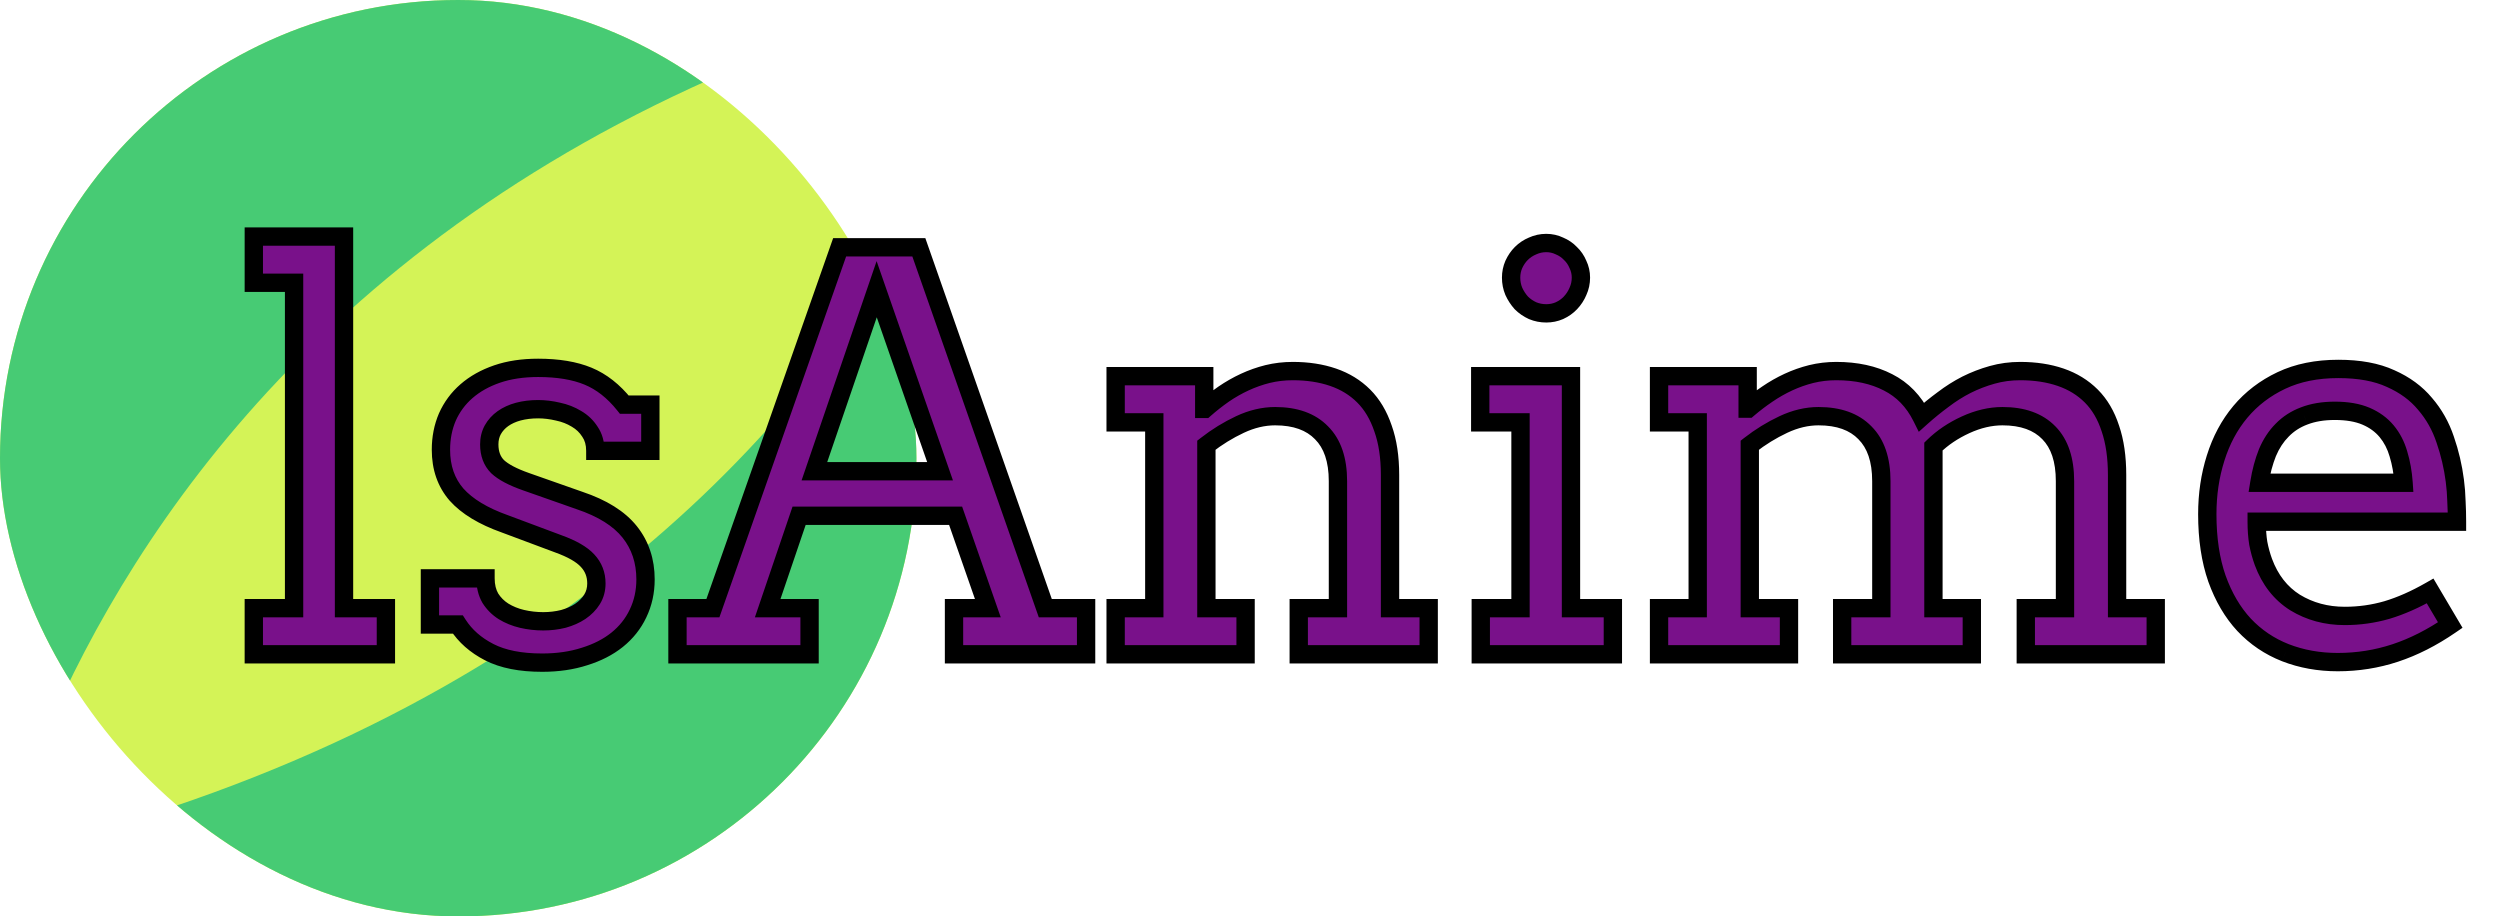 <svg width="1364" height="500" viewBox="0 0 1364 500" fill="none" xmlns="http://www.w3.org/2000/svg">
<g clip-path="url(#clip0_244_10)">
<rect width="500" height="500" rx="250" fill="#D4F357"/>
<path d="M574.418 -77C565.82 -24.979 474.882 472.684 -252.093 498.982C132.849 505.192 584 745 584 745L574.418 -77Z" fill="#47CB74"/>
<path d="M-14.418 530C-5.82 477.979 85.118 -19.684 812.093 -45.982C427.151 -52.192 -24 -292 -24 -292L-14.418 530Z" fill="#47CB74"/>
</g>
<path d="M138.477 129.07H187.695V331.805H210.547V357H138.477V331.805H160.449V154.266H138.477V129.07ZM324.805 245.965C324.805 241.863 323.828 238.396 321.875 235.564C320.02 232.635 317.578 230.291 314.551 228.533C311.523 226.678 308.154 225.359 304.443 224.578C300.732 223.699 297.119 223.26 293.604 223.26C289.697 223.26 286.084 223.699 282.764 224.578C279.541 225.457 276.758 226.727 274.414 228.387C272.07 230.047 270.215 232.098 268.848 234.539C267.578 236.883 266.943 239.52 266.943 242.449C266.943 247.527 268.457 251.58 271.484 254.607C274.609 257.537 279.785 260.271 287.012 262.811L316.162 273.064C328.662 277.264 337.793 282.977 343.555 290.203C349.316 297.43 352.197 306.072 352.197 316.131C352.197 322.869 350.83 329.07 348.096 334.734C345.459 340.301 341.65 345.086 336.67 349.09C331.787 352.996 325.879 356.023 318.945 358.172C312.012 360.418 304.297 361.541 295.801 361.541C283.984 361.541 274.365 359.637 266.943 355.828C259.521 352.02 253.809 346.99 249.805 340.74H234.57V315.545H264.893C264.893 319.744 265.771 323.357 267.529 326.385C269.385 329.314 271.777 331.707 274.707 333.562C277.734 335.418 281.104 336.785 284.814 337.664C288.623 338.543 292.48 338.982 296.387 338.982C300.195 338.982 303.857 338.543 307.373 337.664C310.889 336.688 313.965 335.32 316.602 333.562C319.336 331.707 321.484 329.51 323.047 326.971C324.609 324.432 325.391 321.551 325.391 318.328C325.391 313.445 323.779 309.295 320.557 305.877C317.432 302.459 312.061 299.383 304.443 296.648L275.439 285.809C263.623 281.609 254.834 276.287 249.072 269.842C243.408 263.299 240.576 255.145 240.576 245.379C240.576 238.934 241.748 232.977 244.092 227.508C246.533 222.039 250 217.352 254.492 213.445C259.082 209.441 264.648 206.316 271.191 204.07C277.734 201.824 285.205 200.701 293.604 200.701C304.443 200.701 313.525 202.215 320.85 205.242C328.174 208.27 334.766 213.445 340.625 220.77H354.834V245.965H324.805ZM520.508 331.805H538.965L521.387 281.414H435.986L418.848 331.805H441.699V357H369.629V331.805H388.965L458.105 134.93H501.318L570.312 331.805H592.578V357H520.508V331.805ZM444.336 257.098H512.891L478.32 157.781L444.336 257.098ZM708.594 331.805H729.98V262.518C729.98 250.896 727.002 242.107 721.045 236.15C715.186 230.096 706.738 227.068 695.703 227.068C689.355 227.068 682.959 228.582 676.514 231.609C670.068 234.637 663.965 238.396 658.203 242.889V331.805H679.59V357H608.691V331.805H629.785V230.438H608.691V205.242H657.031V223.113H657.324C660.547 220.281 663.965 217.596 667.578 215.057C671.289 212.518 675.146 210.32 679.15 208.465C683.154 206.609 687.305 205.145 691.602 204.07C695.996 202.996 700.586 202.459 705.371 202.459C713.477 202.459 720.801 203.582 727.344 205.828C733.887 208.074 739.453 211.492 744.043 216.082C748.633 220.672 752.148 226.58 754.59 233.807C757.129 240.936 758.398 249.383 758.398 259.148V331.805H779.492V357H708.594V331.805ZM807.617 205.242H857.129V331.805H879.98V357H807.91V331.805H829.59V230.438H807.617V205.242ZM824.463 151.482C824.463 148.943 824.951 146.551 825.928 144.305C827.002 141.961 828.369 139.959 830.029 138.299C831.787 136.541 833.838 135.174 836.182 134.197C838.525 133.123 841.016 132.586 843.652 132.586C846.191 132.586 848.584 133.123 850.83 134.197C853.174 135.174 855.176 136.541 856.836 138.299C858.594 139.959 859.961 141.961 860.938 144.305C862.012 146.551 862.549 148.943 862.549 151.482C862.549 154.119 862.012 156.609 860.938 158.953C859.961 161.297 858.594 163.396 856.836 165.252C855.176 167.01 853.174 168.426 850.83 169.5C848.584 170.477 846.191 170.965 843.652 170.965C841.016 170.965 838.525 170.477 836.182 169.5C833.838 168.426 831.787 167.01 830.029 165.252C828.369 163.396 827.002 161.297 825.928 158.953C824.951 156.609 824.463 154.119 824.463 151.482ZM905.176 205.242H953.516V222.967H953.809C957.129 220.135 960.596 217.498 964.209 215.057C967.92 212.518 971.777 210.32 975.781 208.465C979.785 206.609 983.936 205.145 988.232 204.07C992.627 202.996 997.168 202.459 1001.86 202.459C1012.79 202.459 1022.22 204.51 1030.13 208.611C1038.04 212.615 1044.14 218.914 1048.44 227.508C1052.15 224.188 1056.05 221.014 1060.16 217.986C1064.26 214.861 1068.51 212.176 1072.9 209.93C1077.39 207.684 1082.08 205.877 1086.96 204.51C1091.85 203.143 1096.92 202.459 1102.2 202.459C1110.4 202.459 1117.77 203.582 1124.32 205.828C1130.86 208.074 1136.43 211.492 1141.02 216.082C1145.61 220.672 1149.07 226.58 1151.42 233.807C1153.86 240.936 1155.08 249.383 1155.08 259.148V331.805H1176.17V357H1105.27V331.805H1126.66V262.518C1126.66 250.896 1123.73 242.107 1117.87 236.15C1112.01 230.096 1103.56 227.068 1092.53 227.068C1085.99 227.068 1079.3 228.631 1072.46 231.756C1065.62 234.881 1059.77 238.836 1054.88 243.621V331.805H1075.83V357H1005.08V331.805H1026.46V262.518C1026.46 250.896 1023.49 242.107 1017.53 236.15C1011.67 230.096 1003.22 227.068 992.188 227.068C985.84 227.068 979.443 228.582 972.998 231.609C966.553 234.637 960.449 238.396 954.688 242.889V331.805H976.074V357H905.176V331.805H926.27V230.438H905.176V205.242ZM1231.25 284.637C1231.25 288.934 1231.54 292.889 1232.13 296.502C1232.81 300.018 1233.74 303.387 1234.91 306.609C1238.53 316.375 1244.29 323.748 1252.2 328.729C1260.21 333.611 1269.24 336.053 1279.3 336.053C1287.21 336.053 1294.87 334.979 1302.29 332.83C1309.81 330.584 1317.68 327.117 1325.88 322.43L1336.87 341.033C1326.9 347.869 1316.89 352.947 1306.84 356.268C1296.78 359.588 1286.33 361.248 1275.49 361.248C1265.23 361.248 1255.71 359.539 1246.92 356.121C1238.23 352.703 1230.71 347.625 1224.37 340.887C1218.12 334.148 1213.18 325.75 1209.57 315.691C1206.05 305.633 1204.3 293.914 1204.3 280.535C1204.3 269.695 1205.81 259.49 1208.84 249.92C1211.87 240.252 1216.36 231.854 1222.31 224.725C1228.37 217.498 1235.84 211.785 1244.73 207.586C1253.61 203.387 1263.96 201.287 1275.78 201.287C1287.21 201.287 1296.73 203.045 1304.35 206.561C1312.06 209.979 1318.31 214.568 1323.1 220.33C1327.98 225.994 1331.64 232.488 1334.08 239.812C1336.62 247.137 1338.38 254.607 1339.36 262.225C1339.84 265.936 1340.14 269.695 1340.23 273.504C1340.43 277.312 1340.53 281.023 1340.53 284.637H1231.25ZM1273.88 224.139C1267.53 224.139 1261.96 225.066 1257.18 226.922C1252.49 228.68 1248.49 231.268 1245.17 234.686C1241.85 238.006 1239.16 242.107 1237.11 246.99C1235.16 251.873 1233.69 257.342 1232.71 263.396H1311.38C1310.99 257.732 1310.06 252.508 1308.59 247.723C1307.23 242.938 1305.08 238.787 1302.15 235.271C1299.22 231.756 1295.46 229.021 1290.87 227.068C1286.28 225.115 1280.62 224.139 1273.88 224.139Z" fill="#79118A"/>
<path d="M138.477 129.07V124.07H133.477V129.07H138.477ZM187.695 129.07H192.695V124.07H187.695V129.07ZM187.695 331.805H182.695V336.805H187.695V331.805ZM210.547 331.805H215.547V326.805H210.547V331.805ZM210.547 357V362H215.547V357H210.547ZM138.477 357H133.477V362H138.477V357ZM138.477 331.805V326.805H133.477V331.805H138.477ZM160.449 331.805V336.805H165.449V331.805H160.449ZM160.449 154.266H165.449V149.266H160.449V154.266ZM138.477 154.266H133.477V159.266H138.477V154.266ZM138.477 134.07H187.695V124.07H138.477V134.07ZM182.695 129.07V331.805H192.695V129.07H182.695ZM187.695 336.805H210.547V326.805H187.695V336.805ZM205.547 331.805V357H215.547V331.805H205.547ZM210.547 352H138.477V362H210.547V352ZM143.477 357V331.805H133.477V357H143.477ZM138.477 336.805H160.449V326.805H138.477V336.805ZM165.449 331.805V154.266H155.449V331.805H165.449ZM160.449 149.266H138.477V159.266H160.449V149.266ZM143.477 154.266V129.07H133.477V154.266H143.477ZM324.805 245.965H319.805V250.965H324.805V245.965ZM321.875 235.564L317.651 238.24L317.703 238.322L317.759 238.403L321.875 235.564ZM314.551 228.533L311.938 232.796L311.989 232.827L312.04 232.857L314.551 228.533ZM304.443 224.578L303.291 229.444L303.352 229.458L303.413 229.471L304.443 224.578ZM282.764 224.578L281.484 219.745L281.466 219.749L281.448 219.754L282.764 224.578ZM268.848 234.539L264.485 232.096L264.468 232.127L264.451 232.158L268.848 234.539ZM271.484 254.607L267.949 258.143L268.006 258.2L268.065 258.255L271.484 254.607ZM287.012 262.811L288.671 258.094L288.669 258.093L287.012 262.811ZM316.162 273.064L314.503 277.781L314.536 277.793L314.57 277.804L316.162 273.064ZM348.096 334.734L343.593 332.561L343.585 332.577L343.577 332.594L348.096 334.734ZM336.67 349.09L339.793 352.994L339.803 352.987L336.67 349.09ZM318.945 358.172L317.465 353.396L317.435 353.405L317.404 353.415L318.945 358.172ZM249.805 340.74L254.015 338.043L252.54 335.74H249.805V340.74ZM234.57 340.74H229.57V345.74H234.57V340.74ZM234.57 315.545V310.545H229.57V315.545H234.57ZM264.893 315.545H269.893V310.545H264.893V315.545ZM267.529 326.385L263.205 328.895L263.254 328.979L263.305 329.06L267.529 326.385ZM274.707 333.562L272.032 337.787L272.063 337.806L272.094 337.826L274.707 333.562ZM284.814 337.664L283.662 342.529L283.676 342.533L283.69 342.536L284.814 337.664ZM307.373 337.664L308.586 342.515L308.649 342.499L308.711 342.482L307.373 337.664ZM316.602 333.562L319.375 337.723L319.392 337.711L319.409 337.7L316.602 333.562ZM320.557 305.877L316.866 309.251L316.892 309.279L316.919 309.307L320.557 305.877ZM304.443 296.648L302.693 301.332L302.723 301.343L302.754 301.354L304.443 296.648ZM275.439 285.809L277.19 281.125L277.152 281.111L277.114 281.097L275.439 285.809ZM249.072 269.842L245.292 273.114L245.318 273.144L245.345 273.174L249.072 269.842ZM244.092 227.508L239.526 225.47L239.511 225.504L239.496 225.538L244.092 227.508ZM254.492 213.445L257.773 217.218L257.779 217.213L254.492 213.445ZM340.625 220.77L336.721 223.893L338.222 225.77H340.625V220.77ZM354.834 220.77H359.834V215.77H354.834V220.77ZM354.834 245.965V250.965H359.834V245.965H354.834ZM329.805 245.965C329.805 241.048 328.623 236.543 325.991 232.726L317.759 238.403C319.033 240.25 319.805 242.678 319.805 245.965H329.805ZM326.099 232.889C323.809 229.273 320.777 226.367 317.061 224.209L312.04 232.857C314.379 234.215 316.23 235.996 317.651 238.24L326.099 232.889ZM317.164 224.27C313.616 222.096 309.706 220.576 305.473 219.685L303.413 229.471C306.603 230.142 309.431 231.259 311.938 232.796L317.164 224.27ZM305.596 219.713C301.539 218.752 297.538 218.26 293.604 218.26V228.26C296.7 228.26 299.926 228.647 303.291 229.444L305.596 219.713ZM293.604 218.26C289.323 218.26 285.275 218.741 281.484 219.745L284.043 229.412C286.893 228.657 290.071 228.26 293.604 228.26V218.26ZM281.448 219.754C277.751 220.762 274.416 222.258 271.524 224.307L277.304 232.467C279.1 231.195 281.331 230.152 284.079 229.402L281.448 219.754ZM271.524 224.307C268.59 226.385 266.225 228.989 264.485 232.096L273.21 236.982C274.205 235.206 275.55 233.709 277.304 232.467L271.524 224.307ZM264.451 232.158C262.747 235.303 261.943 238.772 261.943 242.449H271.943C271.943 240.267 272.409 238.462 273.244 236.92L264.451 232.158ZM261.943 242.449C261.943 248.588 263.812 254.006 267.949 258.143L275.02 251.072C273.102 249.154 271.943 246.466 271.943 242.449H261.943ZM268.065 258.255C271.95 261.898 277.908 264.912 285.354 267.528L288.669 258.093C281.662 255.631 277.269 253.176 274.904 250.96L268.065 258.255ZM285.353 267.527L314.503 277.781L317.821 268.348L288.671 258.094L285.353 267.527ZM314.57 277.804C326.529 281.822 334.688 287.103 339.645 293.32L347.464 287.086C340.898 278.85 330.796 272.706 317.754 268.325L314.57 277.804ZM339.645 293.32C344.637 299.581 347.197 307.098 347.197 316.131H357.197C357.197 305.046 353.996 295.278 347.464 287.086L339.645 293.32ZM347.197 316.131C347.197 322.171 345.977 327.622 343.593 332.561L352.598 336.908C355.683 330.518 357.197 323.567 357.197 316.131H347.197ZM343.577 332.594C341.276 337.452 337.952 341.644 333.537 345.193L339.803 352.987C345.349 348.528 349.642 343.15 352.614 336.875L343.577 332.594ZM333.546 345.185C329.224 348.643 323.896 351.403 317.465 353.396L320.425 362.948C327.862 360.644 334.35 357.349 339.793 352.994L333.546 345.185ZM317.404 353.415C311.043 355.476 303.858 356.541 295.801 356.541V366.541C304.735 366.541 312.98 365.36 320.486 362.929L317.404 353.415ZM295.801 356.541C284.468 356.541 275.71 354.707 269.226 351.38L264.661 360.277C273.021 364.567 283.5 366.541 295.801 366.541V356.541ZM269.226 351.38C262.491 347.923 257.485 343.461 254.015 338.043L245.595 343.437C250.132 350.52 256.552 356.116 264.661 360.277L269.226 351.38ZM249.805 335.74H234.57V345.74H249.805V335.74ZM239.57 340.74V315.545H229.57V340.74H239.57ZM234.57 320.545H264.893V310.545H234.57V320.545ZM259.893 315.545C259.893 320.45 260.924 324.966 263.205 328.895L271.853 323.874C270.619 321.749 269.893 319.039 269.893 315.545H259.893ZM263.305 329.06C265.556 332.614 268.478 335.536 272.032 337.787L277.382 329.338C275.077 327.878 273.213 326.015 271.753 323.71L263.305 329.06ZM272.094 337.826C275.606 339.978 279.474 341.537 283.662 342.529L285.967 332.799C282.733 332.033 279.863 330.858 277.32 329.299L272.094 337.826ZM283.69 342.536C287.867 343.5 292.102 343.982 296.387 343.982V333.982C292.859 333.982 289.379 333.586 285.939 332.792L283.69 342.536ZM296.387 343.982C300.583 343.982 304.654 343.498 308.586 342.515L306.16 332.813C303.061 333.588 299.807 333.982 296.387 333.982V343.982ZM308.711 342.482C312.661 341.384 316.237 339.815 319.375 337.723L313.828 329.402C311.693 330.826 309.116 331.991 306.035 332.846L308.711 342.482ZM319.409 337.7C322.665 335.49 325.333 332.795 327.305 329.591L318.789 324.35C317.635 326.224 316.007 327.924 313.794 329.425L319.409 337.7ZM327.305 329.591C329.392 326.2 330.391 322.398 330.391 318.328H320.391C320.391 320.703 319.827 322.663 318.789 324.35L327.305 329.591ZM330.391 318.328C330.391 312.226 328.329 306.832 324.195 302.447L316.919 309.307C319.229 311.757 320.391 314.665 320.391 318.328H330.391ZM324.247 302.503C320.304 298.191 314.022 294.774 306.133 291.942L302.754 301.354C310.099 303.991 314.559 306.727 316.866 309.251L324.247 302.503ZM306.194 291.965L277.19 281.125L273.689 290.492L302.693 301.332L306.194 291.965ZM277.114 281.097C265.755 277.061 257.808 272.112 252.8 266.509L245.345 273.174C251.86 280.462 261.491 286.158 273.765 290.52L277.114 281.097ZM252.853 266.569C248.077 261.052 245.576 254.107 245.576 245.379H235.576C235.576 256.182 238.74 265.545 245.292 273.114L252.853 266.569ZM245.576 245.379C245.576 239.554 246.632 234.273 248.688 229.477L239.496 225.538C236.864 231.68 235.576 238.313 235.576 245.379H245.576ZM248.657 229.546C250.804 224.738 253.834 220.644 257.773 217.218L251.211 209.672C246.166 214.059 242.262 219.34 239.526 225.47L248.657 229.546ZM257.779 217.213C261.82 213.688 266.801 210.864 272.815 208.799L269.568 199.341C262.496 201.769 256.344 205.195 251.205 209.677L257.779 217.213ZM272.815 208.799C278.737 206.766 285.643 205.701 293.604 205.701V195.701C284.767 195.701 276.732 196.882 269.568 199.341L272.815 208.799ZM293.604 205.701C304.014 205.701 312.4 207.16 318.94 209.863L322.76 200.621C314.651 197.27 304.873 195.701 293.604 195.701V205.701ZM318.94 209.863C325.351 212.513 331.292 217.107 336.721 223.893L344.529 217.646C338.239 209.783 330.996 204.026 322.76 200.621L318.94 209.863ZM340.625 225.77H354.834V215.77H340.625V225.77ZM349.834 220.77V245.965H359.834V220.77H349.834ZM354.834 240.965H324.805V250.965H354.834V240.965ZM520.508 331.805V326.805H515.508V331.805H520.508ZM538.965 331.805V336.805H546.005L543.686 330.158L538.965 331.805ZM521.387 281.414L526.108 279.767L524.938 276.414H521.387V281.414ZM435.986 281.414V276.414H432.406L431.253 279.804L435.986 281.414ZM418.848 331.805L414.114 330.195L411.866 336.805H418.848V331.805ZM441.699 331.805H446.699V326.805H441.699V331.805ZM441.699 357V362H446.699V357H441.699ZM369.629 357H364.629V362H369.629V357ZM369.629 331.805V326.805H364.629V331.805H369.629ZM388.965 331.805V336.805H392.508L393.682 333.461L388.965 331.805ZM458.105 134.93V129.93H454.562L453.388 133.273L458.105 134.93ZM501.318 134.93L506.037 133.276L504.864 129.93H501.318V134.93ZM570.312 331.805L565.594 333.458L566.767 336.805H570.312V331.805ZM592.578 331.805H597.578V326.805H592.578V331.805ZM592.578 357V362H597.578V357H592.578ZM520.508 357H515.508V362H520.508V357ZM444.336 257.098L439.605 255.479L437.34 262.098H444.336V257.098ZM512.891 257.098V262.098H519.925L517.613 255.454L512.891 257.098ZM478.32 157.781L483.042 156.138L478.28 142.455L473.59 156.162L478.32 157.781ZM520.508 336.805H538.965V326.805H520.508V336.805ZM543.686 330.158L526.108 279.767L516.666 283.061L534.244 333.452L543.686 330.158ZM521.387 276.414H435.986V286.414H521.387V276.414ZM431.253 279.804L414.114 330.195L423.581 333.415L440.72 283.024L431.253 279.804ZM418.848 336.805H441.699V326.805H418.848V336.805ZM436.699 331.805V357H446.699V331.805H436.699ZM441.699 352H369.629V362H441.699V352ZM374.629 357V331.805H364.629V357H374.629ZM369.629 336.805H388.965V326.805H369.629V336.805ZM393.682 333.461L462.823 136.586L453.388 133.273L384.247 330.148L393.682 333.461ZM458.105 139.93H501.318V129.93H458.105V139.93ZM496.6 136.583L565.594 333.458L575.031 330.151L506.037 133.276L496.6 136.583ZM570.312 336.805H592.578V326.805H570.312V336.805ZM587.578 331.805V357H597.578V331.805H587.578ZM592.578 352H520.508V362H592.578V352ZM525.508 357V331.805H515.508V357H525.508ZM444.336 262.098H512.891V252.098H444.336V262.098ZM517.613 255.454L483.042 156.138L473.598 159.425L508.169 258.741L517.613 255.454ZM473.59 156.162L439.605 255.479L449.067 258.716L483.051 159.4L473.59 156.162ZM708.594 331.805V326.805H703.594V331.805H708.594ZM729.98 331.805V336.805H734.98V331.805H729.98ZM721.045 236.15L717.452 239.627L717.48 239.657L717.509 239.686L721.045 236.15ZM658.203 242.889L655.129 238.946L653.203 240.447V242.889H658.203ZM658.203 331.805H653.203V336.805H658.203V331.805ZM679.59 331.805H684.59V326.805H679.59V331.805ZM679.59 357V362H684.59V357H679.59ZM608.691 357H603.691V362H608.691V357ZM608.691 331.805V326.805H603.691V331.805H608.691ZM629.785 331.805V336.805H634.785V331.805H629.785ZM629.785 230.438H634.785V225.438H629.785V230.438ZM608.691 230.438H603.691V235.438H608.691V230.438ZM608.691 205.242V200.242H603.691V205.242H608.691ZM657.031 205.242H662.031V200.242H657.031V205.242ZM657.031 223.113H652.031V228.113H657.031V223.113ZM657.324 223.113V228.113H659.209L660.625 226.869L657.324 223.113ZM667.578 215.057L664.755 210.93L664.729 210.948L664.703 210.966L667.578 215.057ZM691.602 204.07L690.414 199.213L690.402 199.216L690.389 199.22L691.602 204.07ZM754.59 233.807L749.853 235.407L749.866 235.446L749.88 235.484L754.59 233.807ZM758.398 331.805H753.398V336.805H758.398V331.805ZM779.492 331.805H784.492V326.805H779.492V331.805ZM779.492 357V362H784.492V357H779.492ZM708.594 357H703.594V362H708.594V357ZM708.594 336.805H729.98V326.805H708.594V336.805ZM734.98 331.805V262.518H724.98V331.805H734.98ZM734.98 262.518C734.98 250.084 731.785 239.819 724.58 232.615L717.509 239.686C722.219 244.396 724.98 251.709 724.98 262.518H734.98ZM724.638 232.673C717.57 225.37 707.654 222.068 695.703 222.068V232.068C705.822 232.068 712.801 234.822 717.452 239.627L724.638 232.673ZM695.703 222.068C688.536 222.068 681.417 223.782 674.388 227.084L678.639 236.135C684.501 233.382 690.175 232.068 695.703 232.068V222.068ZM674.388 227.084C667.597 230.273 661.176 234.23 655.129 238.946L661.277 246.832C666.753 242.563 672.54 239 678.639 236.135L674.388 227.084ZM653.203 242.889V331.805H663.203V242.889H653.203ZM658.203 336.805H679.59V326.805H658.203V336.805ZM674.59 331.805V357H684.59V331.805H674.59ZM679.59 352H608.691V362H679.59V352ZM613.691 357V331.805H603.691V357H613.691ZM608.691 336.805H629.785V326.805H608.691V336.805ZM634.785 331.805V230.438H624.785V331.805H634.785ZM629.785 225.438H608.691V235.438H629.785V225.438ZM613.691 230.438V205.242H603.691V230.438H613.691ZM608.691 210.242H657.031V200.242H608.691V210.242ZM652.031 205.242V223.113H662.031V205.242H652.031ZM657.031 228.113H657.324V218.113H657.031V228.113ZM660.625 226.869C663.708 224.16 666.983 221.586 670.453 219.148L664.703 210.966C660.947 213.606 657.386 216.403 654.024 219.357L660.625 226.869ZM670.402 219.183C673.888 216.798 677.505 214.738 681.253 213.001L677.048 203.928C672.788 205.902 668.69 208.238 664.755 210.93L670.402 219.183ZM681.253 213.001C684.97 211.279 688.822 209.919 692.814 208.921L690.389 199.22C685.787 200.37 681.339 201.94 677.048 203.928L681.253 213.001ZM692.789 208.927C696.773 207.953 700.963 207.459 705.371 207.459V197.459C700.209 197.459 695.219 198.039 690.414 199.213L692.789 208.927ZM705.371 207.459C713.017 207.459 719.781 208.518 725.72 210.557L728.967 201.099C721.821 198.646 713.936 197.459 705.371 197.459V207.459ZM725.72 210.557C731.592 212.573 736.491 215.601 740.507 219.618L747.579 212.546C742.415 207.383 736.182 203.576 728.967 201.099L725.72 210.557ZM740.507 219.618C744.466 223.576 747.615 228.782 749.853 235.407L759.327 232.206C756.682 224.378 752.8 217.768 747.579 212.546L740.507 219.618ZM749.88 235.484C752.18 241.944 753.398 249.797 753.398 259.148H763.398C763.398 248.969 762.077 239.927 759.3 232.129L749.88 235.484ZM753.398 259.148V331.805H763.398V259.148H753.398ZM758.398 336.805H779.492V326.805H758.398V336.805ZM774.492 331.805V357H784.492V331.805H774.492ZM779.492 352H708.594V362H779.492V352ZM713.594 357V331.805H703.594V357H713.594ZM807.617 205.242V200.242H802.617V205.242H807.617ZM857.129 205.242H862.129V200.242H857.129V205.242ZM857.129 331.805H852.129V336.805H857.129V331.805ZM879.98 331.805H884.98V326.805H879.98V331.805ZM879.98 357V362H884.98V357H879.98ZM807.91 357H802.91V362H807.91V357ZM807.91 331.805V326.805H802.91V331.805H807.91ZM829.59 331.805V336.805H834.59V331.805H829.59ZM829.59 230.438H834.59V225.438H829.59V230.438ZM807.617 230.438H802.617V235.438H807.617V230.438ZM825.928 144.305L821.382 142.221L821.362 142.266L821.342 142.311L825.928 144.305ZM836.182 134.197L838.105 138.813L838.185 138.779L838.265 138.743L836.182 134.197ZM850.83 134.197L848.673 138.708L848.789 138.763L848.907 138.813L850.83 134.197ZM856.836 138.299L853.201 141.732L853.299 141.836L853.403 141.934L856.836 138.299ZM860.938 144.305L856.322 146.228L856.371 146.346L856.427 146.462L860.938 144.305ZM860.938 158.953L856.392 156.87L856.356 156.949L856.322 157.03L860.938 158.953ZM856.836 165.252L853.206 161.813L853.201 161.819L856.836 165.252ZM850.83 169.5L852.824 174.085L852.869 174.066L852.913 174.045L850.83 169.5ZM836.182 169.5L834.098 174.045L834.178 174.082L834.259 174.115L836.182 169.5ZM830.029 165.252L826.303 168.586L826.396 168.689L826.494 168.787L830.029 165.252ZM825.928 158.953L821.312 160.876L821.346 160.957L821.382 161.036L825.928 158.953ZM807.617 210.242H857.129V200.242H807.617V210.242ZM852.129 205.242V331.805H862.129V205.242H852.129ZM857.129 336.805H879.98V326.805H857.129V336.805ZM874.98 331.805V357H884.98V331.805H874.98ZM879.98 352H807.91V362H879.98V352ZM812.91 357V331.805H802.91V357H812.91ZM807.91 336.805H829.59V326.805H807.91V336.805ZM834.59 331.805V230.438H824.59V331.805H834.59ZM829.59 225.438H807.617V235.438H829.59V225.438ZM812.617 230.438V205.242H802.617V230.438H812.617ZM829.463 151.482C829.463 149.604 829.82 147.892 830.513 146.298L821.342 142.311C820.082 145.209 819.463 148.283 819.463 151.482H829.463ZM830.473 146.388C831.324 144.531 832.364 143.035 833.565 141.834L826.494 134.763C824.374 136.883 822.68 139.39 821.382 142.221L830.473 146.388ZM833.565 141.834C834.851 140.548 836.351 139.544 838.105 138.813L834.259 129.582C831.325 130.804 828.723 132.534 826.494 134.763L833.565 141.834ZM838.265 138.743C839.94 137.975 841.718 137.586 843.652 137.586V127.586C840.313 127.586 837.111 128.271 834.098 129.652L838.265 138.743ZM843.652 137.586C845.46 137.586 847.114 137.962 848.673 138.708L852.987 129.687C850.054 128.284 846.923 127.586 843.652 127.586V137.586ZM848.907 138.813C850.637 139.533 852.046 140.509 853.201 141.732L860.471 134.866C858.305 132.573 855.711 130.814 852.753 129.582L848.907 138.813ZM853.403 141.934C854.625 143.089 855.601 144.498 856.322 146.228L865.553 142.382C864.32 139.424 862.562 136.829 860.269 134.664L853.403 141.934ZM856.427 146.462C857.172 148.021 857.549 149.675 857.549 151.482H867.549C867.549 148.212 866.851 145.081 865.448 142.147L856.427 146.462ZM857.549 151.482C857.549 153.417 857.16 155.195 856.392 156.87L865.483 161.036C866.864 158.024 867.549 154.821 867.549 151.482H857.549ZM856.322 157.03C855.581 158.809 854.549 160.396 853.206 161.813L860.466 168.691C862.639 166.397 864.341 163.785 865.553 160.876L856.322 157.03ZM853.201 161.819C852.01 163.079 850.546 164.13 848.747 164.955L852.913 174.045C855.802 172.721 858.341 170.94 860.471 168.685L853.201 161.819ZM848.836 164.915C847.243 165.608 845.531 165.965 843.652 165.965V175.965C846.852 175.965 849.925 175.345 852.824 174.085L848.836 164.915ZM843.652 165.965C841.65 165.965 839.816 165.598 838.105 164.885L834.259 174.115C837.235 175.356 840.381 175.965 843.652 175.965V165.965ZM838.265 164.955C836.441 164.119 834.887 163.038 833.565 161.716L826.494 168.787C828.687 170.981 831.235 172.733 834.098 174.045L838.265 164.955ZM833.756 161.918C832.441 160.449 831.346 158.774 830.473 156.87L821.382 161.036C822.658 163.819 824.297 166.344 826.303 168.586L833.756 161.918ZM830.543 157.03C829.83 155.319 829.463 153.485 829.463 151.482H819.463C819.463 154.753 820.072 157.9 821.312 160.876L830.543 157.03ZM905.176 205.242V200.242H900.176V205.242H905.176ZM953.516 205.242H958.516V200.242H953.516V205.242ZM953.516 222.967H948.516V227.967H953.516V222.967ZM953.809 222.967V227.967H955.651L957.053 226.771L953.809 222.967ZM964.209 215.057L967.008 219.2L967.02 219.191L967.032 219.183L964.209 215.057ZM988.232 204.07L987.045 199.213L987.032 199.216L987.02 199.22L988.232 204.07ZM1030.13 208.611L1027.83 213.05L1027.85 213.061L1027.87 213.072L1030.13 208.611ZM1048.44 227.508L1043.97 229.744L1046.89 235.599L1051.77 231.234L1048.44 227.508ZM1060.16 217.986L1063.13 222.009L1063.16 221.987L1063.19 221.963L1060.16 217.986ZM1072.9 209.93L1070.66 205.458L1070.64 205.467L1070.62 205.478L1072.9 209.93ZM1151.42 233.807L1146.66 235.349L1146.67 235.388L1146.69 235.427L1151.42 233.807ZM1155.08 331.805H1150.08V336.805H1155.08V331.805ZM1176.17 331.805H1181.17V326.805H1176.17V331.805ZM1176.17 357V362H1181.17V357H1176.17ZM1105.27 357H1100.27V362H1105.27V357ZM1105.27 331.805V326.805H1100.27V331.805H1105.27ZM1126.66 331.805V336.805H1131.66V331.805H1126.66ZM1117.87 236.15L1114.28 239.627L1114.29 239.642L1114.31 239.657L1117.87 236.15ZM1054.88 243.621L1051.38 240.05L1049.88 241.52V243.621H1054.88ZM1054.88 331.805H1049.88V336.805H1054.88V331.805ZM1075.83 331.805H1080.83V326.805H1075.83V331.805ZM1075.83 357V362H1080.83V357H1075.83ZM1005.08 357H1000.08V362H1005.08V357ZM1005.08 331.805V326.805H1000.08V331.805H1005.08ZM1026.46 331.805V336.805H1031.46V331.805H1026.46ZM1017.53 236.15L1013.94 239.627L1013.96 239.657L1013.99 239.686L1017.53 236.15ZM954.688 242.889L951.613 238.946L949.688 240.447V242.889H954.688ZM954.688 331.805H949.688V336.805H954.688V331.805ZM976.074 331.805H981.074V326.805H976.074V331.805ZM976.074 357V362H981.074V357H976.074ZM905.176 357H900.176V362H905.176V357ZM905.176 331.805V326.805H900.176V331.805H905.176ZM926.27 331.805V336.805H931.27V331.805H926.27ZM926.27 230.438H931.27V225.438H926.27V230.438ZM905.176 230.438H900.176V235.438H905.176V230.438ZM905.176 210.242H953.516V200.242H905.176V210.242ZM948.516 205.242V222.967H958.516V205.242H948.516ZM953.516 227.967H953.809V217.967H953.516V227.967ZM957.053 226.771C960.232 224.06 963.55 221.536 967.008 219.2L961.41 210.914C957.642 213.46 954.026 216.21 950.564 219.163L957.053 226.771ZM967.032 219.183C970.519 216.798 974.136 214.738 977.884 213.001L973.679 203.928C969.419 205.902 965.321 208.238 961.386 210.93L967.032 219.183ZM977.884 213.001C981.6 211.279 985.453 209.919 989.445 208.921L987.02 199.22C982.418 200.37 977.97 201.94 973.679 203.928L977.884 213.001ZM989.42 208.927C993.412 207.951 997.554 207.459 1001.86 207.459V197.459C996.782 197.459 991.842 198.041 987.045 199.213L989.42 208.927ZM1001.86 207.459C1012.17 207.459 1020.77 209.392 1027.83 213.05L1032.43 204.173C1023.66 199.628 1013.41 197.459 1001.86 197.459V207.459ZM1027.87 213.072C1034.74 216.55 1040.11 222.025 1043.97 229.744L1052.91 225.272C1048.18 215.803 1041.33 208.68 1032.39 204.15L1027.87 213.072ZM1051.77 231.234C1055.36 228.021 1059.15 224.946 1063.13 222.009L1057.19 213.963C1052.96 217.082 1048.93 220.354 1045.1 223.782L1051.77 231.234ZM1063.19 221.963C1067.06 219.011 1071.06 216.486 1075.18 214.382L1070.62 205.478C1065.95 207.865 1061.45 210.712 1057.13 214.009L1063.19 221.963ZM1075.14 214.402C1079.34 212.299 1083.73 210.607 1088.31 209.325L1085.61 199.695C1080.43 201.147 1075.44 203.068 1070.66 205.458L1075.14 214.402ZM1088.31 209.325C1092.74 208.085 1097.36 207.459 1102.2 207.459V197.459C1096.49 197.459 1090.95 198.2 1085.61 199.695L1088.31 209.325ZM1102.2 207.459C1109.95 207.459 1116.76 208.52 1122.69 210.557L1125.94 201.099C1118.79 198.644 1110.85 197.459 1102.2 197.459V207.459ZM1122.69 210.557C1128.56 212.573 1133.46 215.601 1137.48 219.618L1144.55 212.546C1139.39 207.383 1133.15 203.576 1125.94 201.099L1122.69 210.557ZM1137.48 219.618C1141.42 223.561 1144.52 228.746 1146.66 235.349L1156.17 232.264C1153.63 224.414 1149.79 217.783 1144.55 212.546L1137.48 219.618ZM1146.69 235.427C1148.9 241.906 1150.08 249.78 1150.08 259.148H1160.08C1160.08 248.986 1158.81 239.965 1156.15 232.187L1146.69 235.427ZM1150.08 259.148V331.805H1160.08V259.148H1150.08ZM1155.08 336.805H1176.17V326.805H1155.08V336.805ZM1171.17 331.805V357H1181.17V331.805H1171.17ZM1176.17 352H1105.27V362H1176.17V352ZM1110.27 357V331.805H1100.27V357H1110.27ZM1105.27 336.805H1126.66V326.805H1105.27V336.805ZM1131.66 331.805V262.518H1121.66V331.805H1131.66ZM1131.66 262.518C1131.66 250.105 1128.52 239.851 1121.44 232.644L1114.31 239.657C1118.94 244.364 1121.66 251.688 1121.66 262.518H1131.66ZM1121.46 232.673C1114.4 225.37 1104.48 222.068 1092.53 222.068V232.068C1102.65 232.068 1109.63 234.822 1114.28 239.627L1121.46 232.673ZM1092.53 222.068C1085.17 222.068 1077.77 223.829 1070.38 227.208L1074.54 236.303C1080.82 233.432 1086.8 232.068 1092.53 232.068V222.068ZM1070.38 227.208C1063.07 230.55 1056.72 234.821 1051.38 240.05L1058.38 247.192C1062.81 242.851 1068.18 239.211 1074.54 236.303L1070.38 227.208ZM1049.88 243.621V331.805H1059.88V243.621H1049.88ZM1054.88 336.805H1075.83V326.805H1054.88V336.805ZM1070.83 331.805V357H1080.83V331.805H1070.83ZM1075.83 352H1005.08V362H1075.83V352ZM1010.08 357V331.805H1000.08V357H1010.08ZM1005.08 336.805H1026.46V326.805H1005.08V336.805ZM1031.46 331.805V262.518H1021.46V331.805H1031.46ZM1031.46 262.518C1031.46 250.084 1028.27 239.819 1021.06 232.615L1013.99 239.686C1018.7 244.396 1021.46 251.709 1021.46 262.518H1031.46ZM1021.12 232.673C1014.05 225.37 1004.14 222.068 992.188 222.068V232.068C1002.31 232.068 1009.29 234.822 1013.94 239.627L1021.12 232.673ZM992.188 222.068C985.02 222.068 977.901 223.782 970.872 227.084L975.124 236.135C980.985 233.382 986.66 232.068 992.188 232.068V222.068ZM970.872 227.084C964.081 230.273 957.661 234.23 951.613 238.946L957.762 246.832C963.238 242.563 969.024 239 975.124 236.135L970.872 227.084ZM949.688 242.889V331.805H959.688V242.889H949.688ZM954.688 336.805H976.074V326.805H954.688V336.805ZM971.074 331.805V357H981.074V331.805H971.074ZM976.074 352H905.176V362H976.074V352ZM910.176 357V331.805H900.176V357H910.176ZM905.176 336.805H926.27V326.805H905.176V336.805ZM931.27 331.805V230.438H921.27V331.805H931.27ZM926.27 225.438H905.176V235.438H926.27V225.438ZM910.176 230.438V205.242H900.176V230.438H910.176ZM1231.25 284.637V279.637H1226.25V284.637H1231.25ZM1232.13 296.502L1227.19 297.302L1227.21 297.38L1227.22 297.456L1232.13 296.502ZM1234.91 306.609L1230.21 308.318L1230.22 308.331L1230.22 308.344L1234.91 306.609ZM1252.2 328.729L1249.53 332.96L1249.56 332.979L1249.59 332.997L1252.2 328.729ZM1302.29 332.83L1303.69 337.633L1303.71 337.627L1303.73 337.621L1302.29 332.83ZM1325.88 322.43L1330.18 319.887L1327.68 315.643L1323.4 318.088L1325.88 322.43ZM1336.87 341.033L1339.69 345.156L1343.55 342.513L1341.17 338.491L1336.87 341.033ZM1246.92 356.121L1245.09 360.774L1245.1 360.778L1245.11 360.781L1246.92 356.121ZM1224.37 340.887L1220.7 344.287L1220.71 344.301L1220.73 344.315L1224.37 340.887ZM1209.57 315.691L1204.85 317.341L1204.86 317.361L1204.86 317.382L1209.57 315.691ZM1208.84 249.92L1213.61 251.428L1213.61 251.421L1213.61 251.414L1208.84 249.92ZM1222.31 224.725L1218.48 221.514L1218.48 221.519L1222.31 224.725ZM1304.35 206.561L1302.25 211.1L1302.29 211.116L1302.32 211.132L1304.35 206.561ZM1323.1 220.33L1319.25 223.525L1319.28 223.56L1319.31 223.595L1323.1 220.33ZM1334.08 239.812L1329.34 241.394L1329.35 241.422L1329.36 241.45L1334.08 239.812ZM1339.36 262.225L1334.4 262.86L1334.4 262.869L1334.4 262.877L1339.36 262.225ZM1340.23 273.504L1335.24 273.632L1335.24 273.696L1335.24 273.76L1340.23 273.504ZM1340.53 284.637V289.637H1345.53V284.637H1340.53ZM1257.18 226.922L1258.93 231.604L1258.96 231.594L1258.99 231.584L1257.18 226.922ZM1245.17 234.686L1248.7 238.221L1248.73 238.195L1248.75 238.169L1245.17 234.686ZM1237.11 246.99L1232.5 245.054L1232.48 245.094L1232.47 245.133L1237.11 246.99ZM1232.71 263.396L1227.78 262.6L1226.84 268.396H1232.71V263.396ZM1311.38 263.396V268.396H1316.73L1316.37 263.052L1311.38 263.396ZM1308.59 247.723L1303.79 249.096L1303.8 249.141L1303.81 249.186L1308.59 247.723ZM1226.25 284.637C1226.25 289.157 1226.56 293.384 1227.19 297.302L1237.06 295.702C1236.53 292.394 1236.25 288.71 1236.25 284.637H1226.25ZM1227.22 297.456C1227.95 301.217 1228.95 304.839 1230.21 308.318L1239.61 304.901C1238.53 301.934 1237.67 298.818 1237.04 295.548L1227.22 297.456ZM1230.22 308.344C1234.17 319.018 1240.59 327.326 1249.53 332.96L1254.86 324.497C1247.99 320.17 1242.88 313.732 1239.6 304.874L1230.22 308.344ZM1249.59 332.997C1258.44 338.393 1268.39 341.053 1279.3 341.053V331.053C1270.09 331.053 1261.97 328.829 1254.8 324.46L1249.59 332.997ZM1279.3 341.053C1287.67 341.053 1295.8 339.915 1303.69 337.633L1300.9 328.027C1293.95 330.042 1286.75 331.053 1279.3 331.053V341.053ZM1303.73 337.621C1311.68 335.246 1319.89 331.611 1328.36 326.771L1323.4 318.088C1315.46 322.624 1307.95 325.922 1300.86 328.039L1303.73 337.621ZM1321.57 324.972L1332.56 343.576L1341.17 338.491L1330.18 319.887L1321.57 324.972ZM1334.04 336.911C1324.41 343.516 1314.82 348.366 1305.27 351.52L1308.4 361.016C1318.97 357.528 1329.4 352.222 1339.69 345.156L1334.04 336.911ZM1305.27 351.52C1295.73 354.669 1285.81 356.248 1275.49 356.248V366.248C1286.85 366.248 1297.83 364.507 1308.4 361.016L1305.27 351.52ZM1275.49 356.248C1265.8 356.248 1256.9 354.635 1248.74 351.461L1245.11 360.781C1254.53 364.443 1264.67 366.248 1275.49 366.248V356.248ZM1248.75 351.468C1240.74 348.317 1233.84 343.655 1228 337.458L1220.73 344.315C1227.58 351.595 1235.72 357.089 1245.09 360.774L1248.75 351.468ZM1228.03 337.487C1222.31 331.316 1217.7 323.528 1214.28 314.001L1204.86 317.382C1208.67 327.972 1213.92 336.981 1220.7 344.287L1228.03 337.487ZM1214.29 314.042C1211 304.629 1209.3 293.49 1209.3 280.535H1199.3C1199.3 294.338 1201.11 306.636 1204.85 317.341L1214.29 314.042ZM1209.3 280.535C1209.3 270.166 1210.74 260.473 1213.61 251.428L1204.07 248.412C1200.88 258.507 1199.3 269.224 1199.3 280.535H1209.3ZM1213.61 251.414C1216.46 242.316 1220.65 234.512 1226.15 227.931L1218.48 221.519C1212.06 229.195 1207.27 238.188 1204.07 248.426L1213.61 251.414ZM1226.15 227.936C1231.72 221.287 1238.6 216.011 1246.86 212.107L1242.59 203.065C1233.08 207.56 1225.02 213.709 1218.48 221.514L1226.15 227.936ZM1246.86 212.107C1254.96 208.28 1264.56 206.287 1275.78 206.287V196.287C1263.37 196.287 1252.27 198.493 1242.59 203.065L1246.86 212.107ZM1275.78 206.287C1286.73 206.287 1295.48 207.977 1302.25 211.1L1306.44 202.021C1297.97 198.113 1287.68 196.287 1275.78 196.287V206.287ZM1302.32 211.132C1309.42 214.277 1315.02 218.428 1319.25 223.525L1326.94 217.136C1321.61 210.709 1314.7 205.68 1306.37 201.989L1302.32 211.132ZM1319.31 223.595C1323.75 228.749 1327.1 234.667 1329.34 241.394L1338.83 238.231C1336.18 230.309 1332.2 223.239 1326.88 217.065L1319.31 223.595ZM1329.36 241.45C1331.79 248.453 1333.46 255.588 1334.4 262.86L1344.31 261.589C1343.29 253.627 1341.46 245.821 1338.81 238.175L1329.36 241.45ZM1334.4 262.877C1334.86 266.411 1335.14 269.996 1335.24 273.632L1345.23 273.376C1345.13 269.395 1344.82 265.46 1344.31 261.572L1334.4 262.877ZM1335.24 273.76C1335.43 277.488 1335.53 281.113 1335.53 284.637H1345.53C1345.53 280.933 1345.43 277.137 1345.23 273.248L1335.24 273.76ZM1340.53 279.637H1231.25V289.637H1340.53V279.637ZM1273.88 219.139C1267.05 219.139 1260.85 220.135 1255.37 222.26L1258.99 231.584C1263.08 229.998 1268.01 229.139 1273.88 229.139V219.139ZM1255.42 222.24C1250.08 224.244 1245.44 227.227 1241.58 231.202L1248.75 238.169C1251.53 235.308 1254.9 233.116 1258.93 231.604L1255.42 222.24ZM1241.63 231.15C1237.8 234.984 1234.77 239.65 1232.5 245.054L1241.72 248.926C1243.55 244.565 1245.89 241.028 1248.7 238.221L1241.63 231.15ZM1232.47 245.133C1230.36 250.409 1228.8 256.241 1227.78 262.6L1237.65 264.193C1238.58 258.443 1239.96 253.337 1241.75 248.847L1232.47 245.133ZM1232.71 268.396H1311.38V258.396H1232.71V268.396ZM1316.37 263.052C1315.95 257.058 1314.96 251.453 1313.37 246.259L1303.81 249.186C1305.15 253.562 1306.02 258.406 1306.39 263.74L1316.37 263.052ZM1313.4 246.349C1311.86 240.953 1309.4 236.167 1305.99 232.071L1298.31 238.472C1300.75 241.408 1302.59 244.922 1303.79 249.096L1313.4 246.349ZM1305.99 232.071C1302.51 227.892 1298.08 224.703 1292.83 222.468L1288.91 231.669C1292.84 233.34 1295.93 235.62 1298.31 238.472L1305.99 232.071ZM1292.83 222.468C1287.44 220.176 1281.07 219.139 1273.88 219.139V229.139C1280.16 229.139 1285.12 230.054 1288.91 231.669L1292.83 222.468Z" fill="black"/>
<defs>
<clipPath id="clip0_244_10">
<rect width="500" height="500" rx="250" fill="white"/>
</clipPath>
</defs>
</svg>
